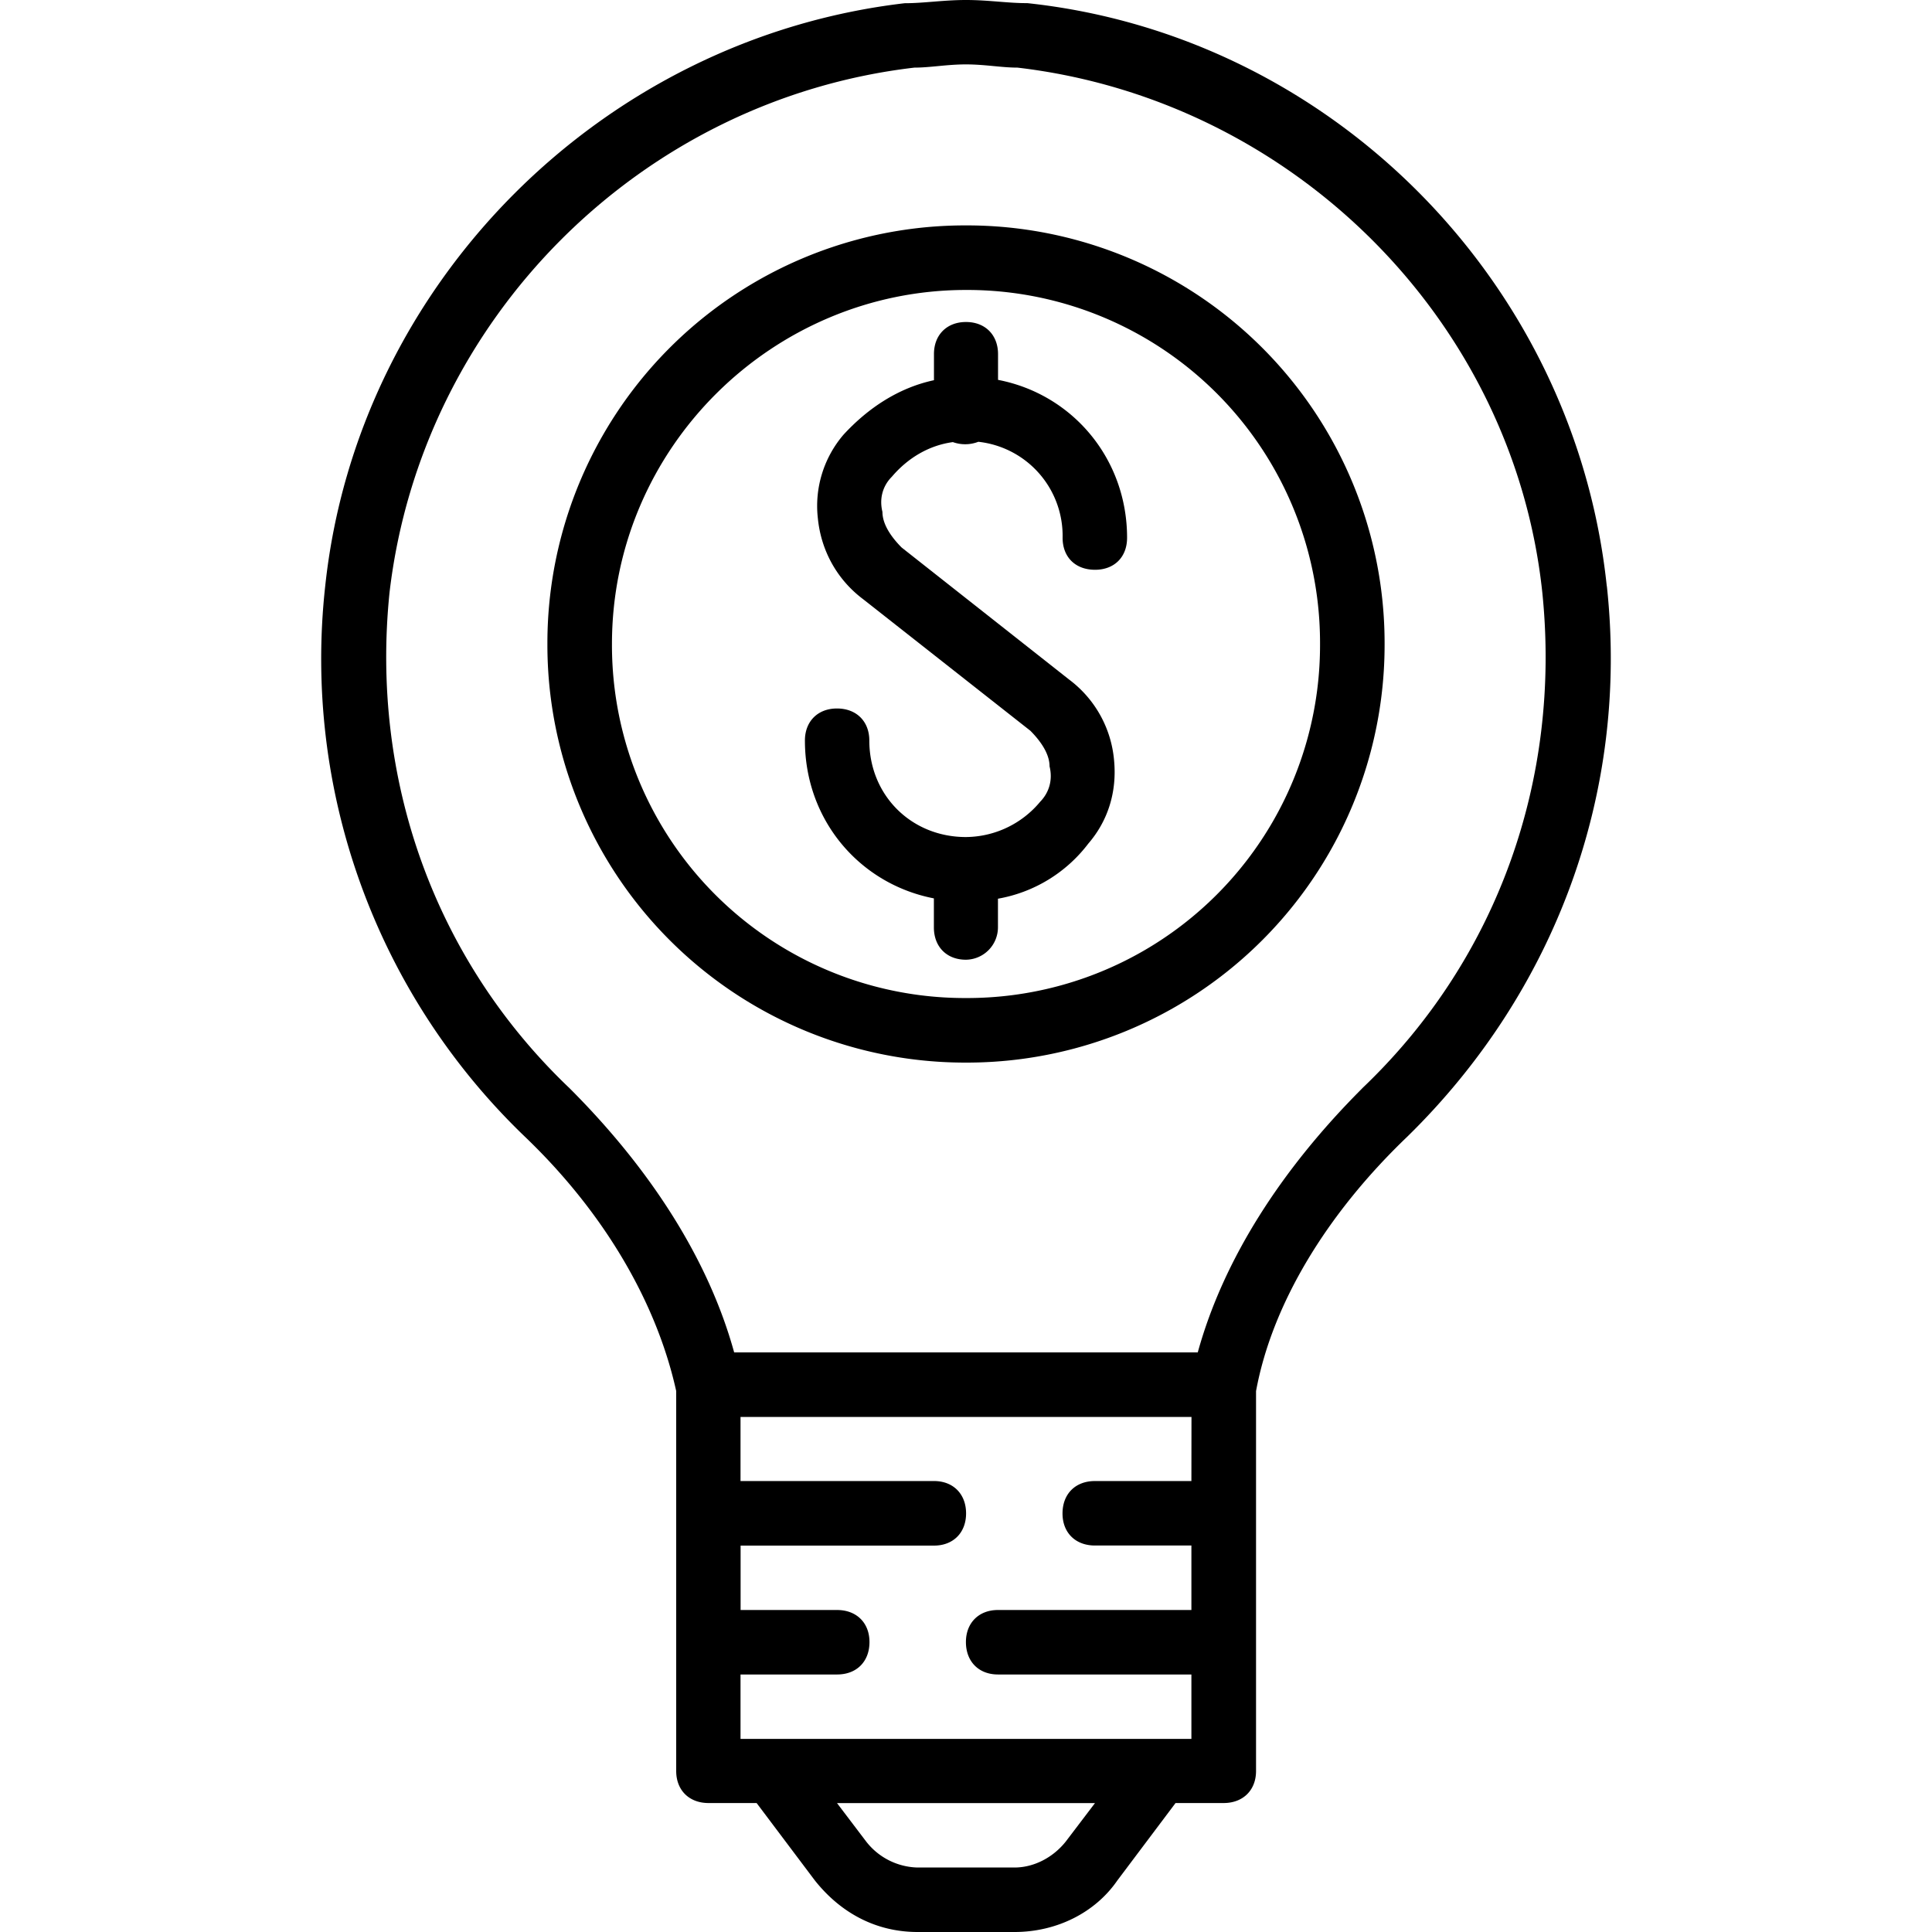 <svg xmlns="http://www.w3.org/2000/svg" width="32" height="32" viewBox="0 0 24 24">
    <path d="M12 2.8A5.19 5.19 0 0 0 6.8 8a5.19 5.19 0 0 0 5.2 5.2A5.19 5.19 0 0 0 17.2 8 5.19 5.19 0 0 0 12 2.8zm0 9.598A4.383 4.383 0 0 1 7.602 8c0-2.441 2-4.398 4.398-4.398A4.383 4.383 0 0 1 16.398 8 4.383 4.383 0 0 1 12 12.398zm0 0"/>
    <path d="M19.96 7.281c-.401-3.8-3.44-6.84-7.198-7.242C12.52.04 12.282 0 12 0c-.281 0-.52.04-.762.04C7.48.48 4.441 3.52 4.04 7.28a8.225 8.225 0 0 0 2.48 6.84c1 .957 1.641 2.078 1.88 3.16V22c0 .238.16.398.402.398h.597l.723.961c.32.403.758.641 1.277.641h1.204c.52 0 1-.238 1.277-.64l.723-.962h.597c.242 0 .403-.16.403-.398v-4.719c.199-1.082.878-2.203 1.878-3.16 1.84-1.8 2.758-4.281 2.48-6.84zM14.8 18.398h-1.198c-.243 0-.403.16-.403.403 0 .238.16.398.403.398H14.8V20h-2.403c-.238 0-.398.16-.398.398 0 .243.16.403.398.403h2.403v.8H9.199v-.8h1.2c.242 0 .402-.16.402-.403 0-.238-.16-.398-.403-.398H9.2v-.8h2.403c.238 0 .398-.16.398-.4 0-.241-.16-.402-.398-.402H9.199v-.796h5.602zm-1.562 4.48c-.16.2-.398.321-.636.321h-1.204a.834.834 0 0 1-.636-.32l-.364-.48h3.204zm3.684-9.358c-1 1-1.723 2.12-2.043 3.28H9.12c-.32-1.16-1.043-2.28-2.043-3.28-1.68-1.598-2.476-3.84-2.238-6.16.398-3.4 3.12-6.122 6.52-6.52.199 0 .402-.04.64-.04s.441.04.64.04c3.4.398 6.16 3.12 6.52 6.52.238 2.32-.558 4.562-2.238 6.16zm0 0"/>
    <path d="M12.398 4.719v-.32c0-.239-.16-.399-.398-.399-.238 0-.398.16-.398.398v.325c-.434.093-.813.34-1.122.675a1.36 1.36 0 0 0-.32 1.043c.04.399.238.758.559 1L12.8 9.078c.12.121.238.281.238.442.04.16 0 .32-.117.44a1.21 1.21 0 0 1-.922.438c-.68 0-1.2-.52-1.2-1.199 0-.238-.16-.398-.402-.398-.238 0-.398.16-.398.398 0 .985.676 1.781 1.602 1.961v.36c0 .242.16.402.398.402a.403.403 0 0 0 .398-.402v-.356a1.799 1.799 0 0 0 1.122-.684c.242-.28.359-.64.32-1.039a1.404 1.404 0 0 0-.559-1L11.2 6.801c-.12-.121-.238-.281-.238-.442-.04-.16 0-.32.117-.437.203-.238.465-.39.758-.43a.452.452 0 0 0 .316-.004A1.175 1.175 0 0 1 13.2 6.68c0 .242.16.398.403.398.238 0 .398-.156.398-.398 0-.98-.676-1.782-1.602-1.961zm0 0"/>
</svg>
